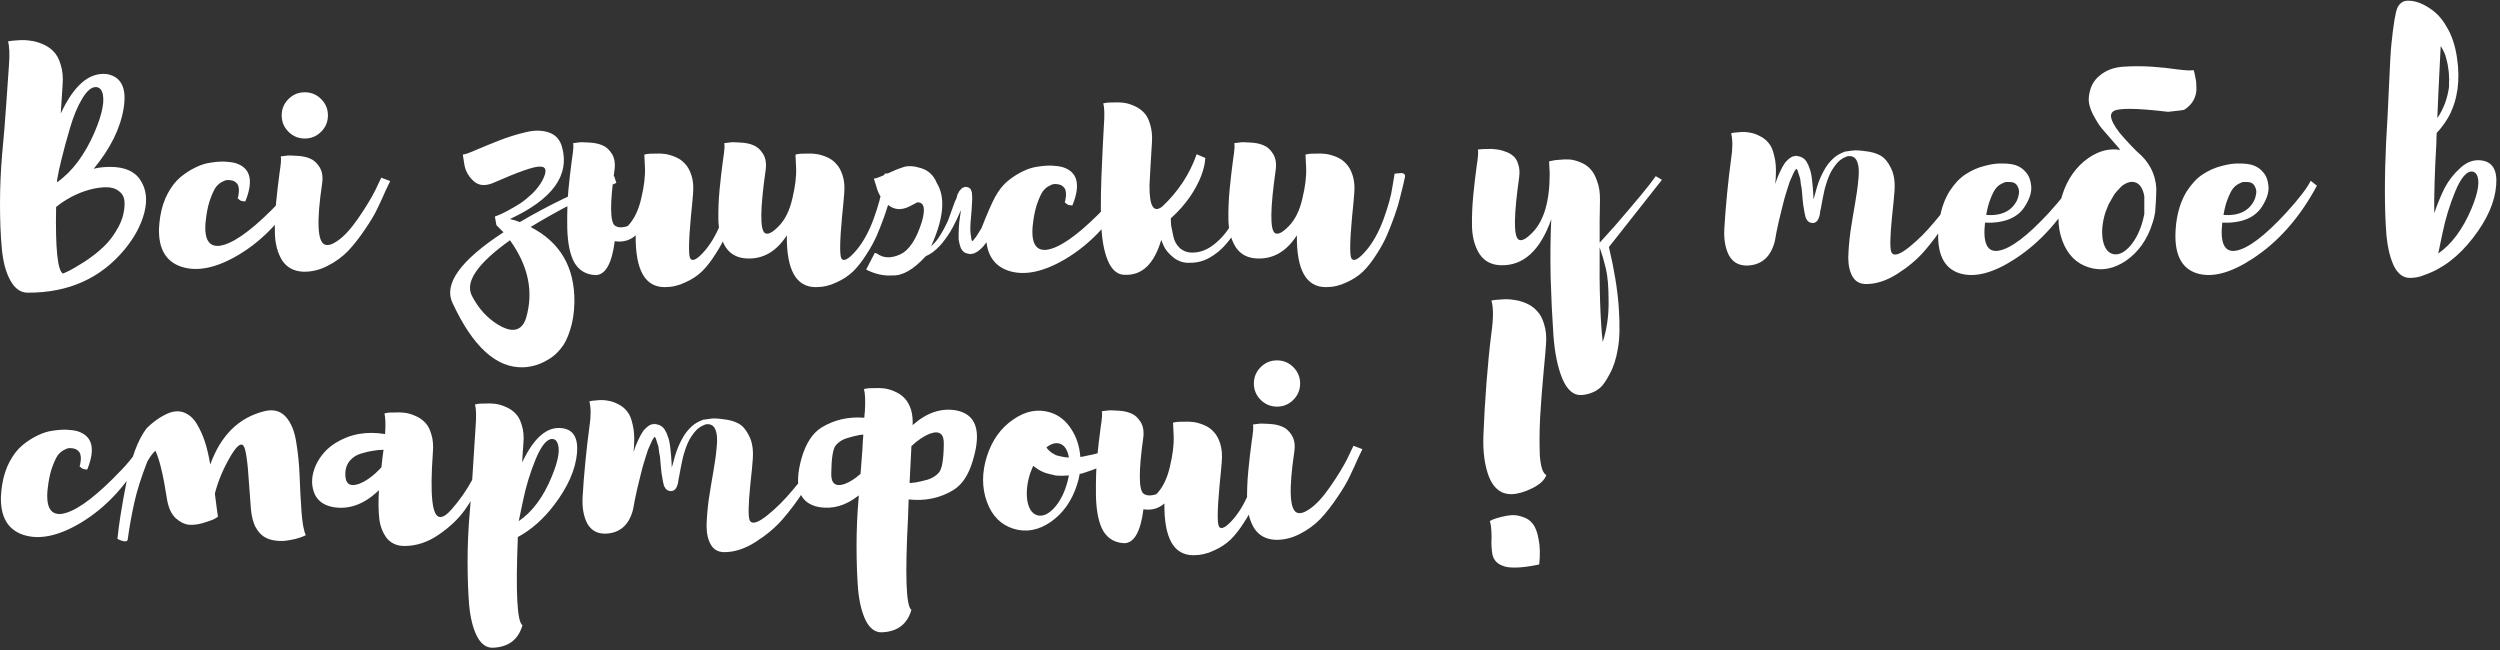 <svg width="373" height="97" viewBox="0 0 373 97" fill="none" xmlns="http://www.w3.org/2000/svg">
<rect x="0" y="0" width="373" height="97" fill="#333333" stroke="none"/>
<path d="M16.422 24.9C18.63 24.9 20.148 25.575 20.976 26.924C21.835 28.243 22.019 29.853 21.528 31.754C21.037 33.625 20.056 35.449 18.584 37.228C15.027 41.521 10.243 43.668 4.232 43.668C3.128 43.699 2.239 43.101 1.564 41.874C0.889 40.678 0.46 39.099 0.276 37.136C0.092 35.173 0 32.95 0 30.466C0 27.982 0.107 25.483 0.322 22.968C0.567 20.423 0.767 18 0.92 15.7C1.073 13.369 1.211 11.391 1.334 9.766C1.457 8.11 1.411 6.914 1.196 6.178C1.319 6.147 1.487 6.117 1.702 6.086C1.917 6.055 2.315 6.025 2.898 5.994C3.511 5.963 4.079 5.994 4.6 6.086C5.152 6.147 5.75 6.316 6.394 6.592C7.038 6.868 7.575 7.236 8.004 7.696C8.464 8.156 8.817 8.815 9.062 9.674C9.338 10.533 9.43 11.545 9.338 12.71C9.246 13.906 9.154 15.317 9.062 16.942C11.025 12.71 13.325 10.747 15.962 11.054C18.109 11.453 18.937 13.155 18.446 16.16C17.955 19.165 16.468 22.171 13.984 25.176C14.72 24.992 15.533 24.9 16.422 24.9ZM14.352 12.986C13.677 12.955 12.987 13.523 12.282 14.688C11.577 15.853 10.963 17.325 10.442 19.104C9.921 20.883 9.507 22.401 9.2 23.658C8.893 24.885 8.663 25.958 8.51 26.878V27.2C10.779 25.605 12.65 23.106 14.122 19.702C15.318 16.881 15.686 14.872 15.226 13.676C15.042 13.247 14.751 13.017 14.352 12.986ZM9.384 40.816C9.629 40.724 9.967 40.571 10.396 40.356C10.825 40.141 11.577 39.697 12.65 39.022C13.723 38.317 14.659 37.581 15.456 36.814C16.284 36.047 17.02 35.066 17.664 33.87C18.308 32.674 18.615 31.447 18.584 30.19C18.553 29.454 18.277 28.902 17.756 28.534C17.265 28.135 16.637 27.936 15.87 27.936C15.103 27.936 14.26 28.059 13.34 28.304C12.451 28.549 11.561 28.902 10.672 29.362C9.813 29.822 9.047 30.328 8.372 30.88C8.249 37.044 8.587 40.356 9.384 40.816ZM35.176 24.348C37.384 25.053 37.859 26.955 36.602 30.052C36.387 30.052 36.173 30.021 35.958 29.96C35.774 29.868 35.651 29.776 35.59 29.684L35.452 29.592C35.483 29.531 35.513 29.439 35.544 29.316C35.575 29.193 35.605 28.979 35.636 28.672C35.667 28.365 35.651 28.105 35.59 27.89C35.559 27.645 35.437 27.43 35.222 27.246C35.007 27.031 34.701 26.909 34.302 26.878C34.118 26.847 33.949 26.847 33.796 26.878C33.673 26.878 33.443 26.97 33.106 27.154C32.799 27.307 32.508 27.553 32.232 27.89C31.987 28.227 31.726 28.764 31.45 29.5C31.174 30.205 30.959 31.064 30.806 32.076C30.285 35.327 30.929 36.86 32.738 36.676C34.578 36.431 37.139 34.683 40.42 31.432C42.475 29.408 43.778 27.829 44.33 26.694L45.25 27.43C42.705 32.183 39.469 35.725 35.544 38.056C32.263 39.988 29.441 40.571 27.08 39.804C24.749 39.037 23.63 37.121 23.722 34.054C23.753 33.502 23.814 32.919 23.906 32.306C24.121 30.987 24.504 29.822 25.056 28.81C25.608 27.798 26.237 27.001 26.942 26.418C27.647 25.835 28.383 25.36 29.15 24.992C29.947 24.593 30.729 24.348 31.496 24.256C32.293 24.133 32.999 24.087 33.612 24.118C34.225 24.149 34.747 24.225 35.176 24.348ZM56.885 26.51L58.219 27.016C58.188 27.047 57.973 27.491 57.575 28.35C57.207 29.209 56.793 30.113 56.333 31.064C55.903 31.984 55.275 33.042 54.447 34.238C53.649 35.434 52.821 36.492 51.963 37.412C51.104 38.301 50.077 39.053 48.881 39.666C47.685 40.279 46.473 40.571 45.247 40.54C43.867 40.479 42.824 39.927 42.119 38.884C41.444 37.811 41.076 36.492 41.015 34.928C40.984 33.333 41.045 31.754 41.199 30.19C41.352 28.626 41.521 27.169 41.705 25.82C41.919 24.471 41.981 23.643 41.889 23.336C42.073 23.305 42.318 23.275 42.625 23.244C42.931 23.183 43.468 23.183 44.235 23.244C45.032 23.275 45.707 23.413 46.259 23.658C46.811 23.873 47.286 24.302 47.685 24.946C48.083 25.59 48.206 26.418 48.053 27.43C47.225 33.042 47.363 36.063 48.467 36.492C48.927 36.676 49.555 36.492 50.353 35.94C51.334 35.265 52.361 34.146 53.435 32.582C54.539 30.987 55.397 29.577 56.011 28.35L56.885 26.51ZM47.915 19.656C47.24 20.331 46.427 20.668 45.477 20.668C44.526 20.668 43.713 20.331 43.039 19.656C42.364 18.981 42.027 18.169 42.027 17.218C42.027 16.267 42.364 15.455 43.039 14.78C43.713 14.105 44.526 13.768 45.477 13.768C46.427 13.768 47.24 14.105 47.915 14.78C48.589 15.455 48.927 16.267 48.927 17.218C48.927 18.169 48.589 18.981 47.915 19.656ZM79.17 33.87C83.586 36.139 85.763 39.881 85.702 45.094C85.671 46.658 85.456 48.038 85.058 49.234C84.69 50.43 84.23 51.35 83.678 51.994C83.156 52.669 82.528 53.221 81.792 53.65C81.056 54.079 80.396 54.371 79.814 54.524C79.262 54.677 78.694 54.769 78.112 54.8C74.094 54.953 70.568 51.764 67.532 45.232C66.152 42.38 68.682 38.853 75.122 34.652L74.064 33.594L73.834 32.306C73.987 32.245 74.186 32.168 74.432 32.076C74.677 31.984 75.122 31.769 75.766 31.432C76.44 31.064 77.069 30.696 77.652 30.328C78.234 29.929 78.832 29.439 79.446 28.856C80.059 28.243 80.534 27.629 80.872 27.016C81.669 25.544 81.546 24.823 80.504 24.854C79.584 24.854 77.314 25.651 73.696 27.246C72.438 27.798 71.426 27.721 70.66 27.016C69.893 26.311 69.433 25.483 69.28 24.532L69.05 23.06C69.326 23.06 69.985 22.83 71.028 22.37C72.101 21.91 73.266 21.435 74.524 20.944C75.781 20.453 77.054 20.055 78.342 19.748C79.66 19.411 80.826 19.411 81.838 19.748C82.88 20.085 83.555 20.821 83.862 21.956C85.027 26.157 82.436 29.73 76.088 32.674C76.609 32.797 77.1 32.95 77.56 33.134C79.522 31.969 81.669 30.819 84 29.684C86.361 28.549 88.232 27.691 89.612 27.108L91.636 26.28L91.958 27.292C87.45 29.224 83.187 31.417 79.17 33.87ZM78.48 47.486C79.645 43.561 78.848 39.681 76.088 35.848C71.273 39.283 69.372 42.027 70.384 44.082C71.334 45.953 72.622 47.394 74.248 48.406C76.088 49.541 77.391 49.479 78.158 48.222C78.28 48.007 78.388 47.762 78.48 47.486ZM109.428 25.912L110.44 25.82C110.9 25.851 111.069 26.081 110.946 26.51C110.946 26.541 110.869 26.893 110.716 27.568C110.563 28.212 110.394 28.887 110.21 29.592C110.057 30.267 109.796 31.125 109.428 32.168C109.06 33.211 108.677 34.192 108.278 35.112C107.879 36.032 107.358 36.983 106.714 37.964C106.101 38.945 105.441 39.789 104.736 40.494C104.031 41.169 103.187 41.721 102.206 42.15C101.255 42.61 100.243 42.84 99.17 42.84C96.226 42.84 94.785 40.264 94.846 35.112C93.987 35.879 92.945 36.17 91.718 35.986C91.289 39.329 90.338 41.015 88.866 41.046C87.486 40.985 86.443 40.387 85.738 39.252C85.063 38.087 84.695 36.354 84.634 34.054C84.603 31.723 84.665 29.776 84.818 28.212C84.971 26.648 85.14 25.191 85.324 23.842C85.539 22.493 85.6 21.665 85.508 21.358C85.692 21.327 85.937 21.297 86.244 21.266C86.551 21.205 87.087 21.205 87.854 21.266C88.651 21.297 89.326 21.435 89.878 21.68C90.43 21.895 90.905 22.324 91.304 22.968C91.703 23.612 91.825 24.44 91.672 25.452C90.997 30.328 91.013 33.057 91.718 33.64C92.147 33.977 92.791 34.008 93.65 33.732C94.601 32.751 95.275 31.371 95.674 29.592C96.103 27.813 96.287 26.28 96.226 24.992L96.134 23.06C96.257 23.029 96.41 22.999 96.594 22.968C96.778 22.937 97.131 22.922 97.652 22.922C98.204 22.891 98.71 22.907 99.17 22.968C99.661 23.029 100.197 23.183 100.78 23.428C101.363 23.673 101.838 24.011 102.206 24.44C102.605 24.839 102.927 25.421 103.172 26.188C103.417 26.955 103.494 27.859 103.402 28.902C103.341 29.73 103.233 30.88 103.08 32.352C102.743 36.001 102.712 38.071 102.988 38.562C103.325 39.083 104.061 38.685 105.196 37.366C106.208 36.17 107.067 34.621 107.772 32.72C108.477 30.788 108.922 29.163 109.106 27.844L109.428 25.912ZM131.979 25.912C131.979 25.912 132.316 25.881 132.991 25.82C133.451 25.851 133.619 26.081 133.497 26.51C133.497 26.541 133.42 26.893 133.267 27.568C133.113 28.212 132.945 28.887 132.761 29.592C132.607 30.267 132.347 31.125 131.979 32.168C131.611 33.211 131.227 34.192 130.829 35.112C130.43 36.032 129.909 36.983 129.265 37.964C128.651 38.945 127.992 39.789 127.287 40.494C126.581 41.169 125.738 41.721 124.757 42.15C123.806 42.61 122.794 42.84 121.721 42.84C118.777 42.84 117.335 40.264 117.397 35.112C115.833 37.535 113.839 38.685 111.417 38.562C110.037 38.501 108.994 37.949 108.289 36.906C107.614 35.833 107.246 34.514 107.185 32.95C107.154 31.355 107.215 29.776 107.369 28.212C107.522 26.648 107.691 25.191 107.875 23.842C108.089 22.493 108.151 21.665 108.059 21.358C108.243 21.327 108.488 21.297 108.795 21.266C109.101 21.205 109.638 21.205 110.405 21.266C111.202 21.297 111.877 21.435 112.429 21.68C112.981 21.895 113.456 22.324 113.855 22.968C114.253 23.612 114.376 24.44 114.223 25.452C113.425 31.064 113.379 34.161 114.085 34.744C114.514 35.081 115.219 34.744 116.201 33.732C117.151 32.751 117.826 31.371 118.225 29.592C118.654 27.813 118.838 26.28 118.777 24.992L118.685 23.06C118.807 23.029 118.961 22.999 119.145 22.968C119.329 22.937 119.681 22.922 120.203 22.922C120.755 22.891 121.261 22.907 121.721 22.968C122.211 23.029 122.748 23.183 123.331 23.428C123.913 23.673 124.389 24.011 124.757 24.44C125.155 24.839 125.477 25.421 125.723 26.188C125.968 26.955 126.045 27.859 125.953 28.902C125.891 29.73 125.784 30.88 125.631 32.352C125.293 36.001 125.263 38.071 125.539 38.562C125.876 39.083 126.612 38.685 127.747 37.366C128.759 36.17 129.617 34.621 130.323 32.72C131.028 30.788 131.473 29.163 131.657 27.844L131.979 25.912ZM138.889 36.768L138.935 36.722C139.457 36.262 139.871 35.771 140.177 35.25C140.607 34.606 141.036 33.809 141.465 32.858C141.833 31.877 142.171 30.941 142.477 30.052C142.539 29.96 142.6 29.837 142.661 29.684C142.723 29.5 142.769 29.362 142.799 29.27C142.799 29.209 142.815 29.132 142.845 29.04C142.907 28.948 142.937 28.887 142.937 28.856C143.029 28.733 143.075 28.641 143.075 28.58C143.167 28.457 143.259 28.35 143.351 28.258L143.581 28.028C143.643 27.997 143.689 27.982 143.719 27.982C143.781 27.982 143.827 27.967 143.857 27.936L143.949 27.89H144.133C144.317 27.89 144.471 27.936 144.593 28.028C144.655 28.059 144.731 28.12 144.823 28.212C144.885 28.335 144.931 28.457 144.961 28.58C145.023 28.703 145.038 28.795 145.007 28.856C145.038 29.071 145.053 29.362 145.053 29.73C145.053 29.914 145.038 30.19 145.007 30.558C144.977 30.926 144.961 31.202 144.961 31.386L144.823 32.996C144.823 33.149 144.808 33.395 144.777 33.732C144.777 34.069 144.777 34.33 144.777 34.514C144.869 35.311 144.931 35.741 144.961 35.802C144.992 35.863 145.023 35.925 145.053 35.986L145.237 35.848C145.268 35.787 145.329 35.695 145.421 35.572C145.544 35.449 145.621 35.357 145.651 35.296L146.433 34.054C147.261 31.938 147.936 30.389 148.457 29.408C149.009 28.396 149.638 27.599 150.343 27.016C151.049 26.433 151.785 25.958 152.551 25.59C153.349 25.191 154.131 24.946 154.897 24.854C155.695 24.731 156.4 24.685 157.013 24.716C157.627 24.747 158.148 24.823 158.577 24.946C160.785 25.651 161.261 27.553 160.003 30.65C159.789 30.65 159.574 30.619 159.359 30.558C159.175 30.466 159.053 30.374 158.991 30.282L158.853 30.19C158.884 30.129 158.915 30.037 158.945 29.914C158.976 29.791 159.007 29.577 159.037 29.27C159.068 28.963 159.053 28.703 158.991 28.488C158.961 28.243 158.838 28.028 158.623 27.844C158.409 27.629 158.102 27.507 157.703 27.476C157.519 27.445 157.351 27.445 157.197 27.476C157.075 27.476 156.845 27.568 156.507 27.752C156.201 27.905 155.909 28.151 155.633 28.488C155.388 28.825 155.127 29.362 154.851 30.098C154.575 30.803 154.361 31.662 154.207 32.674C153.686 35.925 154.33 37.458 156.139 37.274C157.979 37.029 160.54 35.281 163.821 32.03C165.876 30.006 167.179 28.427 167.731 27.292L168.651 28.028C166.106 32.781 162.871 36.323 158.945 38.654C155.664 40.586 152.843 41.169 150.481 40.402C148.549 39.758 147.445 38.332 147.169 36.124C147.169 36.155 147.154 36.185 147.123 36.216C146.817 36.645 146.602 36.906 146.479 36.998L146.065 37.366C145.881 37.519 145.651 37.657 145.375 37.78C145.253 37.841 145.115 37.872 144.961 37.872C144.9 37.872 144.854 37.887 144.823 37.918H144.731L144.639 37.872H144.501C144.195 37.811 143.965 37.719 143.811 37.596C143.627 37.443 143.489 37.274 143.397 37.09C143.367 37.029 143.336 36.952 143.305 36.86C143.275 36.737 143.244 36.645 143.213 36.584C143.152 36.369 143.091 36.078 143.029 35.71V34.836C143.029 34.437 143.06 33.87 143.121 33.134C143.213 32.398 143.29 31.861 143.351 31.524V31.386C143.321 31.478 143.198 31.754 142.983 32.214C142.799 32.643 142.646 32.965 142.523 33.18C142.094 34.1 141.588 34.943 141.005 35.71C140.515 36.415 139.917 37.044 139.211 37.596C138.874 37.841 138.506 38.056 138.107 38.24C136.298 40.233 134.627 41.184 133.093 41.092C131.836 41.184 130.548 40.893 129.229 40.218L130.517 37.734C130.609 37.765 130.717 37.795 130.839 37.826C131.79 38.531 132.94 38.577 134.289 37.964C135.639 37.351 136.727 35.71 137.555 33.042C138.107 31.11 137.877 30.159 136.865 30.19L135.623 30.834C134.458 31.386 133.431 31.309 132.541 30.604C131.683 29.899 131.115 29.071 130.839 28.12L130.379 26.648C130.655 26.648 131.284 26.418 132.265 25.958C133.247 25.498 134.075 25.161 134.749 24.946C135.455 24.701 136.344 24.747 137.417 25.084C138.521 25.421 139.303 26.157 139.763 27.292C141.021 29.316 140.837 32.245 139.211 36.078C139.119 36.323 139.012 36.553 138.889 36.768ZM171.505 27.614C171.474 30.742 172.103 31.815 173.391 30.834C175.783 28.595 177.5 25.989 178.543 23.014L179.831 23.566C179.739 25.253 179.018 27.123 177.669 29.178C176.841 30.405 175.844 31.539 174.679 32.582C174.679 32.889 174.694 33.226 174.725 33.594C174.786 33.931 174.893 34.468 175.047 35.204C175.2 35.94 175.522 36.538 176.013 36.998C176.534 37.458 177.163 37.688 177.899 37.688C179.033 37.688 180.122 37.274 181.165 36.446C182.207 35.618 183.066 34.606 183.741 33.41C184.446 32.214 185.059 31.018 185.581 29.822C186.133 28.626 186.531 27.614 186.777 26.786L187.145 25.544L187.927 25.958C187.896 26.142 187.835 26.403 187.743 26.74C187.651 27.047 187.436 27.66 187.099 28.58C186.792 29.5 186.455 30.374 186.087 31.202C185.749 32.03 185.274 32.95 184.661 33.962C184.078 34.974 183.449 35.848 182.775 36.584C182.131 37.32 181.349 37.949 180.429 38.47C179.539 38.961 178.604 39.206 177.623 39.206C176.703 39.267 175.875 39.022 175.139 38.47C174.403 37.887 173.897 37.289 173.621 36.676L173.253 35.802C172.21 39.359 170.416 41.092 167.871 41C166.889 41.031 166.092 40.463 165.479 39.298C164.896 38.102 164.528 36.538 164.375 34.606C164.221 32.674 164.206 29.945 164.329 26.418C164.482 22.861 164.605 20.3 164.697 18.736C164.819 17.172 164.789 16.068 164.605 15.424C164.727 15.393 164.881 15.363 165.065 15.332C165.249 15.301 165.601 15.286 166.123 15.286C166.675 15.255 167.181 15.271 167.641 15.332C168.131 15.393 168.653 15.547 169.205 15.792C169.787 16.037 170.278 16.375 170.677 16.804C171.075 17.203 171.382 17.785 171.597 18.552C171.842 19.319 171.934 20.208 171.873 21.22C171.719 23.612 171.597 25.743 171.505 27.614ZM208.076 25.912C208.076 25.912 208.414 25.881 209.088 25.82C209.548 25.851 209.717 26.081 209.594 26.51C209.594 26.541 209.518 26.893 209.364 27.568C209.211 28.212 209.042 28.887 208.858 29.592C208.705 30.267 208.444 31.125 208.076 32.168C207.708 33.211 207.325 34.192 206.926 35.112C206.528 36.032 206.006 36.983 205.362 37.964C204.749 38.945 204.09 39.789 203.384 40.494C202.679 41.169 201.836 41.721 200.854 42.15C199.904 42.61 198.892 42.84 197.818 42.84C194.874 42.84 193.433 40.264 193.494 35.112C191.93 37.535 189.937 38.685 187.514 38.562C186.134 38.501 185.092 37.949 184.386 36.906C183.712 35.833 183.344 34.514 183.282 32.95C183.252 31.355 183.313 29.776 183.466 28.212C183.62 26.648 183.788 25.191 183.972 23.842C184.187 22.493 184.248 21.665 184.156 21.358C184.34 21.327 184.586 21.297 184.892 21.266C185.199 21.205 185.736 21.205 186.502 21.266C187.3 21.297 187.974 21.435 188.526 21.68C189.078 21.895 189.554 22.324 189.952 22.968C190.351 23.612 190.474 24.44 190.32 25.452C189.523 31.064 189.477 34.161 190.182 34.744C190.612 35.081 191.317 34.744 192.298 33.732C193.249 32.751 193.924 31.371 194.322 29.592C194.752 27.813 194.936 26.28 194.874 24.992L194.782 23.06C194.905 23.029 195.058 22.999 195.242 22.968C195.426 22.937 195.779 22.922 196.3 22.922C196.852 22.891 197.358 22.907 197.818 22.968C198.309 23.029 198.846 23.183 199.428 23.428C200.011 23.673 200.486 24.011 200.854 24.44C201.253 24.839 201.575 25.421 201.82 26.188C202.066 26.955 202.142 27.859 202.05 28.902C201.989 29.73 201.882 30.88 201.728 32.352C201.391 36.001 201.36 38.071 201.636 38.562C201.974 39.083 202.71 38.685 203.844 37.366C204.856 36.17 205.715 34.621 206.42 32.72C207.126 30.788 207.57 29.163 207.754 27.844L208.076 25.912ZM247.04 26.28L247.96 26.832L240.048 36.86C240.845 40.203 241.336 43.208 241.52 45.876C241.704 48.544 241.658 50.599 241.382 52.04C241.137 53.512 240.738 54.754 240.186 55.766C239.634 56.809 239.159 57.499 238.76 57.836C238.361 58.173 237.993 58.403 237.656 58.526C237.196 58.741 236.644 58.879 236 58.94C234.804 59.032 233.838 58.219 233.102 56.502C232.397 54.785 231.952 52.607 231.768 49.97C231.584 47.333 231.446 44.465 231.354 41.368C231.293 38.271 231.323 35.388 231.446 32.72C229.79 37.412 227.26 39.697 223.856 39.574C222.476 39.513 221.433 38.945 220.728 37.872C220.053 36.799 219.685 35.48 219.624 33.916C219.593 32.321 219.655 30.742 219.808 29.178C219.961 27.614 220.13 26.157 220.314 24.808C220.529 23.459 220.59 22.631 220.498 22.324C220.59 22.293 220.713 22.278 220.866 22.278C221.05 22.247 221.372 22.232 221.832 22.232C222.323 22.201 222.767 22.217 223.166 22.278C223.595 22.309 224.055 22.416 224.546 22.6C225.037 22.753 225.451 22.983 225.788 23.29C226.125 23.566 226.371 23.98 226.524 24.532C226.708 25.053 226.754 25.682 226.662 26.418C225.865 32.03 225.819 35.127 226.524 35.71C226.953 36.047 227.659 35.71 228.64 34.698C230.357 32.95 231.216 30.021 231.216 25.912L231.124 24.072C231.247 24.041 231.4 24.011 231.584 23.98C231.768 23.919 232.121 23.873 232.642 23.842C233.163 23.781 233.669 23.765 234.16 23.796C234.651 23.827 235.187 23.965 235.77 24.21C236.353 24.425 236.843 24.747 237.242 25.176C237.671 25.605 238.024 26.234 238.3 27.062C238.607 27.859 238.745 28.825 238.714 29.96C238.714 30.512 238.699 31.493 238.668 32.904C238.668 34.315 238.668 35.419 238.668 36.216C240.201 34.56 241.658 32.904 243.038 31.248C244.449 29.592 245.476 28.35 246.12 27.522L247.04 26.28ZM239.128 51.028C239.741 49.127 240.033 47.103 240.002 44.956C240.002 42.809 239.864 41.169 239.588 40.034C239.312 38.899 239.005 37.857 238.668 36.906C238.607 43.131 238.76 47.839 239.128 51.028ZM292.231 28.212L293.105 28.396C292.921 28.764 292.66 29.27 292.323 29.914C292.016 30.527 291.326 31.647 290.253 33.272C289.21 34.867 288.152 36.277 287.079 37.504C286.005 38.731 284.671 39.85 283.077 40.862C281.482 41.874 279.933 42.38 278.431 42.38C277.511 42.38 276.836 42.012 276.407 41.276C275.977 40.54 275.763 39.589 275.763 38.424C275.793 37.228 275.901 35.94 276.085 34.56C276.299 33.149 276.529 31.754 276.775 30.374C277.02 28.994 277.189 27.752 277.281 26.648C277.403 25.513 277.327 24.639 277.051 24.026C276.775 23.413 276.269 23.183 275.533 23.336L275.487 23.382C275.027 23.535 274.597 23.811 274.199 24.21C273.708 24.762 273.325 25.329 273.049 25.912C272.742 26.556 272.466 27.353 272.221 28.304C272.006 29.285 271.822 30.221 271.669 31.11C271.638 31.202 271.607 31.34 271.577 31.524C271.546 31.677 271.531 31.8 271.531 31.892C271.531 31.953 271.515 32.03 271.485 32.122C271.454 32.214 271.439 32.275 271.439 32.306C271.377 32.429 271.347 32.521 271.347 32.582C271.285 32.705 271.224 32.812 271.163 32.904L270.933 33.134C270.902 33.165 270.856 33.18 270.795 33.18C270.764 33.18 270.733 33.195 270.703 33.226L270.611 33.272C270.58 33.272 270.549 33.272 270.519 33.272H270.427C270.243 33.272 270.074 33.226 269.921 33.134C269.859 33.103 269.783 33.042 269.691 32.95C269.599 32.827 269.522 32.705 269.461 32.582C269.399 32.459 269.369 32.367 269.369 32.306C269.307 32.091 269.246 31.8 269.185 31.432C269.154 31.248 269.108 30.972 269.047 30.604C269.016 30.236 268.985 29.96 268.955 29.776L268.817 28.166C268.786 28.013 268.74 27.767 268.679 27.43C268.648 27.093 268.617 26.832 268.587 26.648C268.341 25.851 268.203 25.421 268.173 25.36C268.142 25.299 268.096 25.237 268.035 25.176L267.897 25.314C267.866 25.375 267.805 25.467 267.713 25.59C267.651 25.713 267.605 25.805 267.575 25.866L267.023 27.108L266.609 28.396C266.333 29.255 266.103 30.083 265.919 30.88C265.796 31.401 265.627 32.091 265.413 32.95C265.229 33.778 265.106 34.345 265.045 34.652C264.983 35.051 264.907 35.48 264.815 35.94C264.232 38.301 262.867 39.528 260.721 39.62C259.463 39.651 258.543 39.145 257.961 38.102C257.409 37.029 257.179 35.695 257.271 34.1C257.363 32.475 257.501 30.727 257.685 28.856C257.869 26.985 258.068 25.268 258.283 23.704C258.528 22.14 258.528 20.867 258.283 19.886C258.375 19.855 258.513 19.825 258.697 19.794C258.881 19.763 259.218 19.733 259.709 19.702C260.199 19.671 260.659 19.702 261.089 19.794C261.549 19.855 262.039 20.024 262.561 20.3C263.082 20.545 263.527 20.898 263.895 21.358C264.263 21.787 264.539 22.431 264.723 23.29C264.937 24.118 265.014 25.099 264.953 26.234C264.953 26.541 264.922 26.939 264.861 27.43C264.922 27.307 264.983 27.139 265.045 26.924C265.137 26.679 265.198 26.51 265.229 26.418C265.443 25.897 265.673 25.406 265.919 24.946C266.164 24.517 266.333 24.256 266.425 24.164L266.793 23.796C266.946 23.643 267.145 23.505 267.391 23.382C267.513 23.321 267.651 23.29 267.805 23.29C267.866 23.29 267.912 23.275 267.943 23.244H267.989H268.035L268.127 23.29H268.265C268.571 23.351 268.817 23.443 269.001 23.566C269.215 23.719 269.384 23.888 269.507 24.072C269.537 24.133 269.583 24.225 269.645 24.348C269.706 24.44 269.752 24.517 269.783 24.578C269.875 24.793 269.982 25.084 270.105 25.452C270.166 25.667 270.227 25.958 270.289 26.326C270.35 26.725 270.411 27.292 270.473 28.028C270.534 28.764 270.565 29.301 270.565 29.638V29.776C270.595 29.684 270.672 29.423 270.795 28.994C270.917 28.534 271.009 28.197 271.071 27.982C271.347 27.062 271.699 26.219 272.129 25.452C272.497 24.747 272.987 24.118 273.601 23.566C274.061 23.167 274.597 22.861 275.211 22.646L275.303 22.6C275.364 22.6 275.41 22.6 275.441 22.6C275.778 22.539 276.115 22.493 276.453 22.462C276.821 22.401 277.434 22.431 278.293 22.554C279.182 22.646 279.933 22.861 280.547 23.198C281.16 23.535 281.681 24.149 282.111 25.038C282.571 25.927 282.755 27.062 282.663 28.442C282.601 29.362 282.479 30.635 282.295 32.26C281.988 35.327 281.957 37.121 282.203 37.642C282.54 38.286 283.445 38.01 284.917 36.814C286.174 35.802 287.401 34.575 288.597 33.134C289.823 31.693 290.728 30.512 291.311 29.592L292.231 28.212ZM267.989 25.084V25.13V25.084ZM309.365 26.97L310.285 27.706C307.739 32.459 304.535 36.093 300.671 38.608C297.389 40.755 294.614 41.475 292.345 40.77C289.983 40.003 288.941 37.78 289.217 34.1C289.247 33.609 289.309 33.103 289.401 32.582C289.677 31.018 290.167 29.669 290.873 28.534C291.609 27.399 292.406 26.556 293.265 26.004C294.154 25.421 295.089 25.007 296.071 24.762C297.083 24.486 297.972 24.363 298.739 24.394C299.505 24.394 300.149 24.471 300.671 24.624C301.345 24.839 301.897 25.222 302.327 25.774C302.756 26.295 303.001 26.985 303.063 27.844C303.124 28.703 302.817 29.669 302.143 30.742C301.069 32.49 299.076 33.318 296.163 33.226C295.825 36.262 296.485 37.657 298.141 37.412C299.95 37.136 302.48 35.235 305.731 31.708C307.601 29.653 308.813 28.074 309.365 26.97ZM299.843 27.154C299.659 27.154 299.49 27.154 299.337 27.154C299.183 27.154 298.938 27.246 298.601 27.43C298.294 27.583 298.018 27.813 297.773 28.12C297.527 28.427 297.267 28.933 296.991 29.638C296.715 30.313 296.5 31.125 296.347 32.076C298.616 32.229 300.149 31.493 300.947 29.868C301.069 29.592 301.161 29.27 301.223 28.902C301.284 28.503 301.207 28.12 300.993 27.752C300.778 27.353 300.395 27.154 299.843 27.154ZM319.931 29.27C319.716 28.105 319.256 27.415 318.551 27.2C317.968 27.016 317.309 27.2 316.573 27.752C315.959 28.365 315.561 28.825 315.377 29.132C315.193 29.439 314.932 29.899 314.595 30.512C314.533 30.665 314.38 31.049 314.135 31.662C313.675 33.134 313.537 34.483 313.721 35.71C313.935 36.906 314.411 37.627 315.147 37.872C315.913 38.117 316.726 37.811 317.585 36.952C318.443 36.063 319.103 34.882 319.563 33.41C319.685 33.042 319.808 32.551 319.931 31.938V29.27ZM316.343 22.37C316.22 22.217 316.097 22.063 315.975 21.91C314.717 20.469 313.905 19.533 313.537 19.104C313.169 18.644 312.739 17.954 312.249 17.034C311.789 16.114 311.589 15.286 311.651 14.55C311.773 13.139 312.31 12.051 313.261 11.284C314.211 10.487 315.392 10.042 316.803 9.95C318.244 9.858 319.655 9.858 321.035 9.95C322.415 10.042 323.718 10.18 324.945 10.364C326.171 10.517 326.938 10.548 327.245 10.456C327.275 10.487 327.306 10.533 327.337 10.594C327.429 10.931 327.505 11.284 327.567 11.652C327.659 11.989 327.705 12.48 327.705 13.124C327.735 13.737 327.597 14.335 327.291 14.918C326.984 15.501 326.509 15.991 325.865 16.39C325.834 16.421 325.083 16.513 323.611 16.666C323.549 16.697 323.457 16.697 323.335 16.666C318.673 16.114 315.99 16.099 315.285 16.62C314.947 16.896 314.871 17.295 315.055 17.816C315.331 18.613 315.959 19.549 316.941 20.622C317.738 21.511 318.382 22.186 318.873 22.646C320.651 24.118 321.602 25.943 321.725 28.12C321.725 29.101 321.663 30.297 321.541 31.708C321.449 32.26 321.311 32.812 321.127 33.364C320.36 35.756 319.057 37.596 317.217 38.884C315.377 40.141 313.521 40.479 311.651 39.896C309.78 39.313 308.461 37.979 307.695 35.894C306.928 33.778 306.928 31.509 307.695 29.086C308.461 26.694 309.765 24.854 311.605 23.566C313.169 22.493 314.748 22.094 316.343 22.37ZM344.763 26.97L345.683 27.706C343.138 32.459 339.933 36.093 336.069 38.608C332.788 40.755 330.013 41.475 327.743 40.77C325.382 40.003 324.339 37.78 324.615 34.1C324.646 33.609 324.707 33.103 324.799 32.582C325.075 31.018 325.566 29.669 326.271 28.534C327.007 27.399 327.805 26.556 328.663 26.004C329.553 25.421 330.488 25.007 331.469 24.762C332.481 24.486 333.371 24.363 334.137 24.394C334.904 24.394 335.548 24.471 336.069 24.624C336.744 24.839 337.296 25.222 337.725 25.774C338.155 26.295 338.4 26.985 338.461 27.844C338.523 28.703 338.216 29.669 337.541 30.742C336.468 32.49 334.475 33.318 331.561 33.226C331.224 36.262 331.883 37.657 333.539 37.412C335.349 37.136 337.879 35.235 341.129 31.708C343 29.653 344.211 28.074 344.763 26.97ZM335.241 27.154C335.057 27.154 334.889 27.154 334.735 27.154C334.582 27.154 334.337 27.246 333.999 27.43C333.693 27.583 333.417 27.813 333.171 28.12C332.926 28.427 332.665 28.933 332.389 29.638C332.113 30.313 331.899 31.125 331.745 32.076C334.015 32.229 335.548 31.493 336.345 29.868C336.468 29.592 336.56 29.27 336.621 28.902C336.683 28.503 336.606 28.12 336.391 27.752C336.177 27.353 335.793 27.154 335.241 27.154ZM363.784 37.826C365.808 36.415 367.464 34.177 368.752 31.11C369.795 28.595 370.04 26.893 369.488 26.004C369.335 25.759 369.12 25.621 368.844 25.59C368.016 25.529 367.173 26.525 366.314 28.58C365.486 30.604 364.858 32.659 364.428 34.744L363.784 37.826ZM363.646 17.632C364.566 16.283 365.149 14.734 365.394 12.986V12.756C365.394 12.572 365.394 12.403 365.394 12.25C365.425 12.066 365.425 11.836 365.394 11.56C365.394 11.253 365.379 10.962 365.348 10.686C365.318 10.379 365.272 10.057 365.21 9.72C365.149 9.383 365.072 9.061 364.98 8.754C364.919 8.417 364.812 8.095 364.658 7.788C364.505 7.451 364.336 7.144 364.152 6.868C363.876 12.265 363.708 15.853 363.646 17.632ZM363.508 21.312C363.263 25.544 363.156 29.04 363.186 31.8C363.677 30.389 364.198 29.132 364.75 28.028C365.333 26.924 366.115 25.927 367.096 25.038C368.078 24.149 369.12 23.781 370.224 23.934C371.88 24.149 372.616 25.375 372.432 27.614C372.248 30.129 371.098 32.751 368.982 35.48C366.836 38.271 364.398 40.126 361.668 41.046C361.024 41.322 360.334 41.46 359.598 41.46C358.617 41.491 357.82 40.923 357.206 39.758C356.624 38.562 356.24 36.998 356.056 35.066C355.903 33.134 355.826 30.957 355.826 28.534C355.826 26.142 355.888 23.689 356.01 21.174C356.164 18.659 356.286 16.298 356.378 14.09C356.562 9.889 356.7 7.405 356.792 6.638C357.099 3.602 357.406 1.762 357.712 1.118C358.08 0.413 358.617 0.075 359.322 0.106C360.334 0.106 361.408 0.489 362.542 1.256C363.524 1.9 364.321 2.759 364.934 3.832C365.762 5.12 366.314 6.73 366.59 8.662C367.081 11.974 366.682 14.857 365.394 17.31C364.904 18.199 364.29 19.043 363.554 19.84C363.524 20.331 363.508 20.821 363.508 21.312ZM11.592 64.348C13.8 65.053 14.275 66.955 13.018 70.052C12.803 70.052 12.589 70.021 12.374 69.96C12.19 69.868 12.067 69.776 12.006 69.684L11.868 69.592C11.899 69.531 11.929 69.439 11.96 69.316C11.991 69.193 12.021 68.979 12.052 68.672C12.083 68.365 12.067 68.105 12.006 67.89C11.975 67.645 11.853 67.43 11.638 67.246C11.423 67.031 11.117 66.909 10.718 66.878C10.534 66.847 10.365 66.847 10.212 66.878C10.089 66.878 9.859 66.97 9.522 67.154C9.215 67.307 8.924 67.553 8.648 67.89C8.403 68.227 8.142 68.764 7.866 69.5C7.59 70.205 7.375 71.064 7.222 72.076C6.701 75.327 7.345 76.86 9.154 76.676C10.994 76.431 13.555 74.683 16.836 71.432C18.891 69.408 20.194 67.829 20.746 66.694L21.666 67.43C19.121 72.183 15.885 75.725 11.96 78.056C8.679 79.988 5.857 80.571 3.496 79.804C1.165 79.037 0.046 77.121 0.138 74.054C0.169 73.502 0.23 72.919 0.322 72.306C0.537 70.987 0.92 69.822 1.472 68.81C2.024 67.798 2.653 67.001 3.358 66.418C4.063 65.835 4.799 65.36 5.566 64.992C6.363 64.593 7.145 64.348 7.912 64.256C8.709 64.133 9.415 64.087 10.028 64.118C10.641 64.149 11.163 64.225 11.592 64.348ZM21.847 63.934C22.889 62.891 23.993 62.125 25.159 61.634C26.048 61.297 26.845 61.281 27.551 61.588C28.287 61.895 28.9 62.462 29.391 63.29C29.881 64.118 30.28 65.007 30.587 65.958C30.893 66.909 31.154 68.028 31.369 69.316C32.933 64.961 35.616 62.309 39.419 61.358C40.768 61.021 41.841 61.297 42.639 62.186C43.436 63.075 43.957 64.348 44.203 66.004C44.479 67.66 44.647 69.377 44.709 71.156C44.77 72.904 44.862 74.637 44.985 76.354C45.107 78.041 45.322 79.206 45.629 79.85C45.537 79.881 45.399 79.942 45.215 80.034C45.031 80.126 44.663 80.249 44.111 80.402C43.589 80.525 43.083 80.617 42.593 80.678C42.102 80.739 41.55 80.724 40.937 80.632C40.323 80.54 39.787 80.341 39.327 80.034C38.867 79.727 38.453 79.237 38.085 78.562C37.747 77.857 37.533 76.998 37.441 75.986C37.379 75.097 37.287 73.87 37.165 72.306C36.95 68.779 36.659 66.832 36.291 66.464C35.892 66.035 35.233 66.617 34.313 68.212C33.27 70.021 32.519 71.831 32.059 73.64C32.304 75.603 32.457 76.753 32.519 77.09C32.365 77.213 32.135 77.351 31.829 77.504C31.553 77.627 31.016 77.811 30.219 78.056C29.452 78.271 28.762 78.347 28.149 78.286C27.535 78.225 26.891 77.903 26.217 77.32C25.573 76.707 25.143 75.787 24.929 74.56C24.377 70.941 23.794 68.503 23.181 67.246C22.782 67.614 22.383 68.151 21.985 68.856C21.095 71.125 20.451 73.149 20.053 74.928C19.654 76.707 19.332 78.485 19.087 80.264C19.087 80.571 18.979 80.739 18.765 80.77C18.55 80.77 18.351 80.739 18.167 80.678C18.013 80.617 17.86 80.555 17.707 80.494L17.523 80.402C17.707 78.409 18.151 75.603 18.857 71.984C19.562 68.335 20.559 65.651 21.847 63.934ZM72.773 66.05H74.291C74.168 66.479 73.984 67.047 73.739 67.752C73.494 68.427 72.942 69.653 72.083 71.432C71.224 73.18 70.304 74.744 69.323 76.124C68.342 77.473 67.038 78.7 65.413 79.804C63.788 80.908 62.101 81.46 60.353 81.46C59.218 81.46 58.329 81.061 57.685 80.264C57.072 79.436 56.704 78.455 56.581 77.32C56.458 76.185 56.443 74.79 56.535 73.134C54.388 75.219 52.119 76.063 49.727 75.664C48.224 75.388 47.258 74.637 46.829 73.41C46.4 72.183 46.492 70.865 47.105 69.454C47.749 68.043 48.73 66.924 50.049 66.096C52.226 64.747 54.695 64.302 57.455 64.762C57.547 63.351 57.516 62.324 57.363 61.68C57.486 61.649 57.639 61.619 57.823 61.588C58.007 61.557 58.36 61.542 58.881 61.542C59.433 61.511 59.939 61.527 60.399 61.588C60.89 61.649 61.411 61.803 61.963 62.048C62.546 62.293 63.036 62.631 63.435 63.06C63.834 63.459 64.14 64.041 64.355 64.808C64.6 65.575 64.677 66.479 64.585 67.522C64.125 73.901 64.478 77.105 65.643 77.136C66.103 77.167 66.67 76.799 67.345 76.032C68.572 74.652 69.63 73.134 70.519 71.478C71.439 69.791 72.052 68.457 72.359 67.476L72.773 66.05ZM51.521 70.558C51.46 72.122 52.119 72.674 53.499 72.214C54.603 71.815 55.738 70.987 56.903 69.73C57.026 68.565 57.133 67.691 57.225 67.108C56.734 67.108 56.228 67.154 55.707 67.246C55.216 67.307 54.618 67.445 53.913 67.66C53.238 67.844 52.671 68.197 52.211 68.718C51.782 69.209 51.552 69.822 51.521 70.558ZM83.886 63.888C85.542 64.103 86.278 65.329 86.094 67.568C85.879 70.052 84.729 72.659 82.644 75.388C81.049 77.473 79.255 79.053 77.262 80.126C76.924 88.406 77.154 92.791 77.952 93.282C77.338 95.429 75.866 96.548 73.536 96.64C72.554 96.671 71.757 96.088 71.144 94.892C70.561 93.727 70.178 92.178 69.994 90.246C69.84 88.314 69.764 86.137 69.764 83.714C69.764 81.322 69.871 78.899 70.086 76.446C70.3 73.993 70.469 71.647 70.592 69.408C70.745 67.139 70.868 65.222 70.96 63.658C71.082 62.094 71.052 60.99 70.868 60.346C70.99 60.315 71.144 60.285 71.328 60.254C71.512 60.223 71.864 60.208 72.386 60.208C72.938 60.177 73.444 60.193 73.904 60.254C74.394 60.315 74.916 60.469 75.468 60.714C76.05 60.959 76.541 61.297 76.94 61.726C77.338 62.125 77.645 62.707 77.86 63.474C78.105 64.241 78.182 65.145 78.09 66.188C78.09 66.341 78.059 66.755 77.998 67.43C77.967 68.074 77.936 68.595 77.906 68.994C79.654 65.283 81.647 63.581 83.886 63.888ZM77.4 77.734L77.354 77.688V77.78C79.408 76.4 81.064 74.177 82.322 71.11C83.364 68.595 83.625 66.878 83.104 65.958C82.981 65.682 82.766 65.529 82.46 65.498C81.632 65.437 80.788 66.433 79.93 68.488C79.102 70.512 78.473 72.567 78.044 74.652L77.4 77.734ZM121.887 68.212L122.761 68.396C122.577 68.764 122.316 69.27 121.979 69.914C121.672 70.527 120.982 71.647 119.909 73.272C118.866 74.867 117.808 76.277 116.735 77.504C115.662 78.731 114.328 79.85 112.733 80.862C111.138 81.874 109.59 82.38 108.087 82.38C107.167 82.38 106.492 82.012 106.063 81.276C105.634 80.54 105.419 79.589 105.419 78.424C105.45 77.228 105.557 75.94 105.741 74.56C105.956 73.149 106.186 71.754 106.431 70.374C106.676 68.994 106.845 67.752 106.937 66.648C107.06 65.513 106.983 64.639 106.707 64.026C106.431 63.413 105.925 63.183 105.189 63.336L105.143 63.382C104.683 63.535 104.254 63.811 103.855 64.21C103.364 64.762 102.981 65.329 102.705 65.912C102.398 66.556 102.122 67.353 101.877 68.304C101.662 69.285 101.478 70.221 101.325 71.11C101.294 71.202 101.264 71.34 101.233 71.524C101.202 71.677 101.187 71.8 101.187 71.892C101.187 71.953 101.172 72.03 101.141 72.122C101.11 72.214 101.095 72.275 101.095 72.306C101.034 72.429 101.003 72.521 101.003 72.582C100.942 72.705 100.88 72.812 100.819 72.904L100.589 73.134C100.558 73.165 100.512 73.18 100.451 73.18C100.42 73.18 100.39 73.195 100.359 73.226L100.267 73.272C100.236 73.272 100.206 73.272 100.175 73.272H100.083C99.899 73.272 99.73 73.226 99.577 73.134C99.516 73.103 99.439 73.042 99.347 72.95C99.255 72.827 99.178 72.705 99.117 72.582C99.056 72.459 99.025 72.367 99.025 72.306C98.964 72.091 98.902 71.8 98.841 71.432C98.81 71.248 98.764 70.972 98.703 70.604C98.672 70.236 98.642 69.96 98.611 69.776L98.473 68.166C98.442 68.013 98.396 67.767 98.335 67.43C98.304 67.093 98.274 66.832 98.243 66.648C97.998 65.851 97.86 65.421 97.829 65.36C97.798 65.299 97.752 65.237 97.691 65.176L97.553 65.314C97.522 65.375 97.461 65.467 97.369 65.59C97.308 65.713 97.262 65.805 97.231 65.866L96.679 67.108L96.265 68.396C95.989 69.255 95.759 70.083 95.575 70.88C95.452 71.401 95.284 72.091 95.069 72.95C94.885 73.778 94.762 74.345 94.701 74.652C94.64 75.051 94.563 75.48 94.471 75.94C93.888 78.301 92.524 79.528 90.377 79.62C89.12 79.651 88.2 79.145 87.617 78.102C87.065 77.029 86.835 75.695 86.927 74.1C87.019 72.475 87.157 70.727 87.341 68.856C87.525 66.985 87.724 65.268 87.939 63.704C88.184 62.14 88.184 60.867 87.939 59.886C88.031 59.855 88.169 59.825 88.353 59.794C88.537 59.763 88.874 59.733 89.365 59.702C89.856 59.671 90.316 59.702 90.745 59.794C91.205 59.855 91.696 60.024 92.217 60.3C92.738 60.545 93.183 60.898 93.551 61.358C93.919 61.787 94.195 62.431 94.379 63.29C94.594 64.118 94.67 65.099 94.609 66.234C94.609 66.541 94.578 66.939 94.517 67.43C94.578 67.307 94.64 67.139 94.701 66.924C94.793 66.679 94.854 66.51 94.885 66.418C95.1 65.897 95.33 65.406 95.575 64.946C95.82 64.517 95.989 64.256 96.081 64.164L96.449 63.796C96.602 63.643 96.802 63.505 97.047 63.382C97.17 63.321 97.308 63.29 97.461 63.29C97.522 63.29 97.568 63.275 97.599 63.244H97.645H97.691L97.783 63.29H97.921C98.228 63.351 98.473 63.443 98.657 63.566C98.872 63.719 99.04 63.888 99.163 64.072C99.194 64.133 99.24 64.225 99.301 64.348C99.362 64.44 99.408 64.517 99.439 64.578C99.531 64.793 99.638 65.084 99.761 65.452C99.822 65.667 99.884 65.958 99.945 66.326C100.006 66.725 100.068 67.292 100.129 68.028C100.19 68.764 100.221 69.301 100.221 69.638V69.776C100.252 69.684 100.328 69.423 100.451 68.994C100.574 68.534 100.666 68.197 100.727 67.982C101.003 67.062 101.356 66.219 101.785 65.452C102.153 64.747 102.644 64.118 103.257 63.566C103.717 63.167 104.254 62.861 104.867 62.646L104.959 62.6C105.02 62.6 105.066 62.6 105.097 62.6C105.434 62.539 105.772 62.493 106.109 62.462C106.477 62.401 107.09 62.431 107.949 62.554C108.838 62.646 109.59 62.861 110.203 63.198C110.816 63.535 111.338 64.149 111.767 65.038C112.227 65.927 112.411 67.062 112.319 68.442C112.258 69.362 112.135 70.635 111.951 72.26C111.644 75.327 111.614 77.121 111.859 77.642C112.196 78.286 113.101 78.01 114.573 76.814C115.83 75.802 117.057 74.575 118.253 73.134C119.48 71.693 120.384 70.512 120.967 69.592L121.887 68.212ZM97.645 65.084V65.13V65.084ZM128.947 62.324C128.978 61.987 129.008 61.665 129.039 61.358C129.131 59.794 129.085 58.69 128.901 58.046C129.024 58.015 129.177 57.985 129.361 57.954C129.545 57.923 129.898 57.908 130.419 57.908C130.971 57.877 131.477 57.893 131.937 57.954C132.428 58.015 132.949 58.169 133.501 58.414C134.084 58.659 134.574 58.997 134.973 59.426C135.372 59.825 135.694 60.407 135.939 61.174C136.123 61.818 136.2 62.569 136.169 63.428C138.224 61.588 140.37 60.852 142.609 61.22C144.112 61.496 145.078 62.247 145.507 63.474C145.936 64.701 145.829 66.403 145.185 68.58C144.572 70.757 143.606 72.26 142.287 73.088C140.294 74.315 138.055 74.79 135.571 74.514C135.54 75.373 135.51 76.262 135.479 77.182C135.019 85.891 135.188 90.491 135.985 90.982C135.372 93.129 133.9 94.248 131.569 94.34C130.588 94.371 129.79 93.788 129.177 92.592C128.594 91.427 128.211 89.878 128.027 87.946C127.874 86.014 127.797 83.837 127.797 81.414C127.797 79.022 127.904 76.599 128.119 74.146V73.916C126.248 75.419 124.286 76.001 122.231 75.664C120.728 75.388 119.762 74.637 119.333 73.41C118.904 72.183 118.996 70.481 119.609 68.304C120.253 66.127 121.234 64.624 122.553 63.796C124.454 62.631 126.586 62.14 128.947 62.324ZM135.985 66.556C135.924 67.905 135.832 69.745 135.709 72.076C136.016 72.045 136.307 72.015 136.583 71.984C137.104 71.892 137.702 71.754 138.377 71.57C139.082 71.355 139.65 71.003 140.079 70.512C140.539 69.991 140.784 68.595 140.815 66.326C140.876 64.762 140.217 64.21 138.837 64.67C137.917 65.007 136.966 65.636 135.985 66.556ZM128.809 64.854C128.625 64.854 128.441 64.869 128.257 64.9C127.736 64.992 127.122 65.145 126.417 65.36C125.742 65.544 125.175 65.897 124.715 66.418C124.286 66.909 124.056 68.289 124.025 70.558C123.964 72.122 124.623 72.674 126.003 72.214C126.77 71.938 127.567 71.432 128.395 70.696C128.487 69.469 128.579 68.258 128.671 67.062C128.702 66.295 128.748 65.559 128.809 64.854ZM169.697 65.222L170.249 66.188C170.096 66.311 169.881 66.464 169.605 66.648C169.574 66.679 169.513 66.725 169.421 66.786C169.329 66.817 169.268 66.847 169.237 66.878L168.823 67.154C168.792 67.185 168.716 67.231 168.593 67.292C168.501 67.353 168.424 67.399 168.363 67.43C168.302 67.461 168.21 67.522 168.087 67.614C167.964 67.706 167.872 67.767 167.811 67.798C167.474 67.951 167.274 68.059 167.213 68.12C167.152 68.181 167.044 68.258 166.891 68.35C166.738 68.411 166.63 68.457 166.569 68.488C166.538 68.519 166.477 68.565 166.385 68.626C166.324 68.657 166.278 68.672 166.247 68.672C166.124 68.733 166.063 68.764 166.063 68.764C166.032 68.764 166.002 68.779 165.971 68.81C165.94 68.841 165.91 68.856 165.879 68.856C165.756 68.887 165.634 68.948 165.511 69.04C165.388 69.071 165.266 69.132 165.143 69.224C164.806 69.377 164.269 69.607 163.533 69.914C163.073 70.098 162.506 70.297 161.831 70.512C161.739 70.543 161.601 70.589 161.417 70.65C161.264 70.681 161.156 70.696 161.095 70.696C161.003 71.248 160.865 71.8 160.681 72.352C159.914 74.744 158.611 76.584 156.771 77.872C154.931 79.129 153.076 79.467 151.205 78.884C149.334 78.301 148.016 76.967 147.249 74.882C146.482 72.766 146.482 70.497 147.249 68.074C148.016 65.682 149.319 63.857 151.159 62.6C152.999 61.312 154.854 60.959 156.725 61.542C157.982 61.941 159.01 62.753 159.807 63.98C160.604 65.176 161.064 66.571 161.187 68.166H161.325C162.092 68.013 162.613 67.905 162.889 67.844C163.134 67.813 163.64 67.675 164.407 67.43C164.591 67.369 164.714 67.323 164.775 67.292C164.959 67.231 165.082 67.2 165.143 67.2C165.266 67.139 165.327 67.108 165.327 67.108C165.358 67.108 165.388 67.108 165.419 67.108C165.45 67.077 165.48 67.062 165.511 67.062C165.542 67.031 165.588 67.001 165.649 66.97C165.741 66.939 165.802 66.924 165.833 66.924L166.523 66.648C166.707 66.587 166.906 66.51 167.121 66.418C167.366 66.295 167.55 66.219 167.673 66.188C167.918 66.065 168.087 65.989 168.179 65.958C168.21 65.927 168.271 65.897 168.363 65.866C168.486 65.805 168.562 65.759 168.593 65.728L169.007 65.59L169.697 65.222ZM158.105 66.188C157.522 66.004 156.863 66.188 156.127 66.74C156.188 66.863 156.311 67.016 156.495 67.2C156.74 67.445 157.001 67.629 157.277 67.752C157.43 67.875 157.599 67.951 157.783 67.982C158.151 68.074 158.35 68.12 158.381 68.12C158.749 68.212 159.117 68.258 159.485 68.258C159.27 67.093 158.81 66.403 158.105 66.188ZM154.701 76.86C155.468 77.105 156.28 76.799 157.139 75.94C157.998 75.051 158.657 73.87 159.117 72.398C159.24 72.03 159.362 71.539 159.485 70.926C158.872 70.987 158.396 71.003 158.059 70.972C157.998 70.972 157.89 70.972 157.737 70.972C157.614 70.941 157.492 70.926 157.369 70.926C157.277 70.895 157.185 70.865 157.093 70.834C156.878 70.803 156.556 70.727 156.127 70.604C155.606 70.451 155.069 70.175 154.517 69.776C154.333 69.653 154.21 69.561 154.149 69.5C154.088 69.653 153.934 70.037 153.689 70.65C153.229 72.122 153.091 73.471 153.275 74.698C153.49 75.894 153.965 76.615 154.701 76.86ZM188.311 65.912L189.323 65.82C189.783 65.851 189.951 66.081 189.829 66.51C189.829 66.541 189.752 66.893 189.599 67.568C189.445 68.212 189.277 68.887 189.093 69.592C188.939 70.267 188.679 71.125 188.311 72.168C187.943 73.211 187.559 74.192 187.161 75.112C186.762 76.032 186.241 76.983 185.597 77.964C184.983 78.945 184.324 79.789 183.619 80.494C182.913 81.169 182.07 81.721 181.089 82.15C180.138 82.61 179.126 82.84 178.053 82.84C175.109 82.84 173.667 80.264 173.729 75.112C172.87 75.879 171.827 76.17 170.601 75.986C170.171 79.329 169.221 81.015 167.749 81.046C166.369 80.985 165.326 80.387 164.621 79.252C163.946 78.087 163.578 76.354 163.517 74.054C163.486 71.723 163.547 69.776 163.701 68.212C163.854 66.648 164.023 65.191 164.207 63.842C164.421 62.493 164.483 61.665 164.391 61.358C164.575 61.327 164.82 61.297 165.127 61.266C165.433 61.205 165.97 61.205 166.737 61.266C167.534 61.297 168.209 61.435 168.761 61.68C169.313 61.895 169.788 62.324 170.187 62.968C170.585 63.612 170.708 64.44 170.555 65.452C169.88 70.328 169.895 73.057 170.601 73.64C171.03 73.977 171.674 74.008 172.533 73.732C173.483 72.751 174.158 71.371 174.557 69.592C174.986 67.813 175.17 66.28 175.109 64.992L175.017 63.06C175.139 63.029 175.293 62.999 175.477 62.968C175.661 62.937 176.013 62.922 176.535 62.922C177.087 62.891 177.593 62.907 178.053 62.968C178.543 63.029 179.08 63.183 179.663 63.428C180.245 63.673 180.721 64.011 181.089 64.44C181.487 64.839 181.809 65.421 182.055 66.188C182.3 66.955 182.377 67.859 182.285 68.902C182.223 69.73 182.116 70.88 181.963 72.352C181.625 76.001 181.595 78.071 181.871 78.562C182.208 79.083 182.944 78.685 184.079 77.366C185.091 76.17 185.949 74.621 186.655 72.72C187.36 70.788 187.805 69.163 187.989 67.844L188.311 65.912ZM201.937 66.51L203.271 67.016C203.241 67.047 203.026 67.491 202.627 68.35C202.259 69.209 201.845 70.113 201.385 71.064C200.956 71.984 200.327 73.042 199.499 74.238C198.702 75.434 197.874 76.492 197.015 77.412C196.157 78.301 195.129 79.053 193.933 79.666C192.737 80.279 191.526 80.571 190.299 80.54C188.919 80.479 187.877 79.927 187.171 78.884C186.497 77.811 186.129 76.492 186.067 74.928C186.037 73.333 186.098 71.754 186.251 70.19C186.405 68.626 186.573 67.169 186.757 65.82C186.972 64.471 187.033 63.643 186.941 63.336C187.125 63.305 187.371 63.275 187.677 63.244C187.984 63.183 188.521 63.183 189.287 63.244C190.085 63.275 190.759 63.413 191.311 63.658C191.863 63.873 192.339 64.302 192.737 64.946C193.136 65.59 193.259 66.418 193.105 67.43C192.277 73.042 192.415 76.063 193.519 76.492C193.979 76.676 194.608 76.492 195.405 75.94C196.387 75.265 197.414 74.146 198.487 72.582C199.591 70.987 200.45 69.577 201.063 68.35L201.937 66.51ZM192.967 59.656C192.293 60.331 191.48 60.668 190.529 60.668C189.579 60.668 188.766 60.331 188.091 59.656C187.417 58.981 187.079 58.169 187.079 57.218C187.079 56.267 187.417 55.455 188.091 54.78C188.766 54.105 189.579 53.768 190.529 53.768C191.48 53.768 192.293 54.105 192.967 54.78C193.642 55.455 193.979 56.267 193.979 57.218C193.979 58.169 193.642 58.981 192.967 59.656ZM230.708 70.88C230.463 71.616 229.758 72.275 228.592 72.858C227.458 73.41 226.446 73.701 225.556 73.732C224.023 73.763 222.904 72.935 222.198 71.248C221.524 69.561 221.232 67.476 221.324 64.992C221.416 62.508 221.57 59.871 221.784 57.08C221.999 54.289 222.244 51.821 222.52 49.674C222.827 47.497 222.827 45.887 222.52 44.844C222.643 44.813 222.812 44.783 223.026 44.752C223.241 44.721 223.64 44.691 224.222 44.66C224.836 44.629 225.403 44.66 225.924 44.752C226.476 44.813 227.074 44.982 227.718 45.258C228.362 45.534 228.899 45.917 229.328 46.408C229.788 46.868 230.141 47.527 230.386 48.386C230.662 49.245 230.754 50.257 230.662 51.422C230.601 52.311 230.494 53.538 230.34 55.102C230.218 56.635 230.11 57.877 230.018 58.828C229.957 59.779 229.88 60.913 229.788 62.232C229.727 63.551 229.696 64.624 229.696 65.452C229.696 66.28 229.712 67.108 229.742 67.936C229.804 68.764 229.911 69.423 230.064 69.914C230.218 70.405 230.432 70.727 230.708 70.88ZM222.29 77.734C222.413 77.673 222.566 77.596 222.75 77.504C222.965 77.412 223.364 77.289 223.946 77.136C224.529 76.983 225.066 76.891 225.556 76.86C226.078 76.829 226.63 76.921 227.212 77.136C227.826 77.32 228.316 77.657 228.684 78.148C229.083 78.639 229.374 79.405 229.558 80.448C229.773 81.491 229.804 82.748 229.65 84.22C228.332 84.496 227.212 84.649 226.292 84.68C225.372 84.711 224.667 84.619 224.176 84.404C223.686 84.22 223.318 83.959 223.072 83.622C222.827 83.315 222.674 82.901 222.612 82.38C222.551 81.889 222.52 81.414 222.52 80.954C222.551 80.463 222.551 79.911 222.52 79.298C222.49 78.685 222.413 78.163 222.29 77.734Z" fill="white"/>
</svg>
